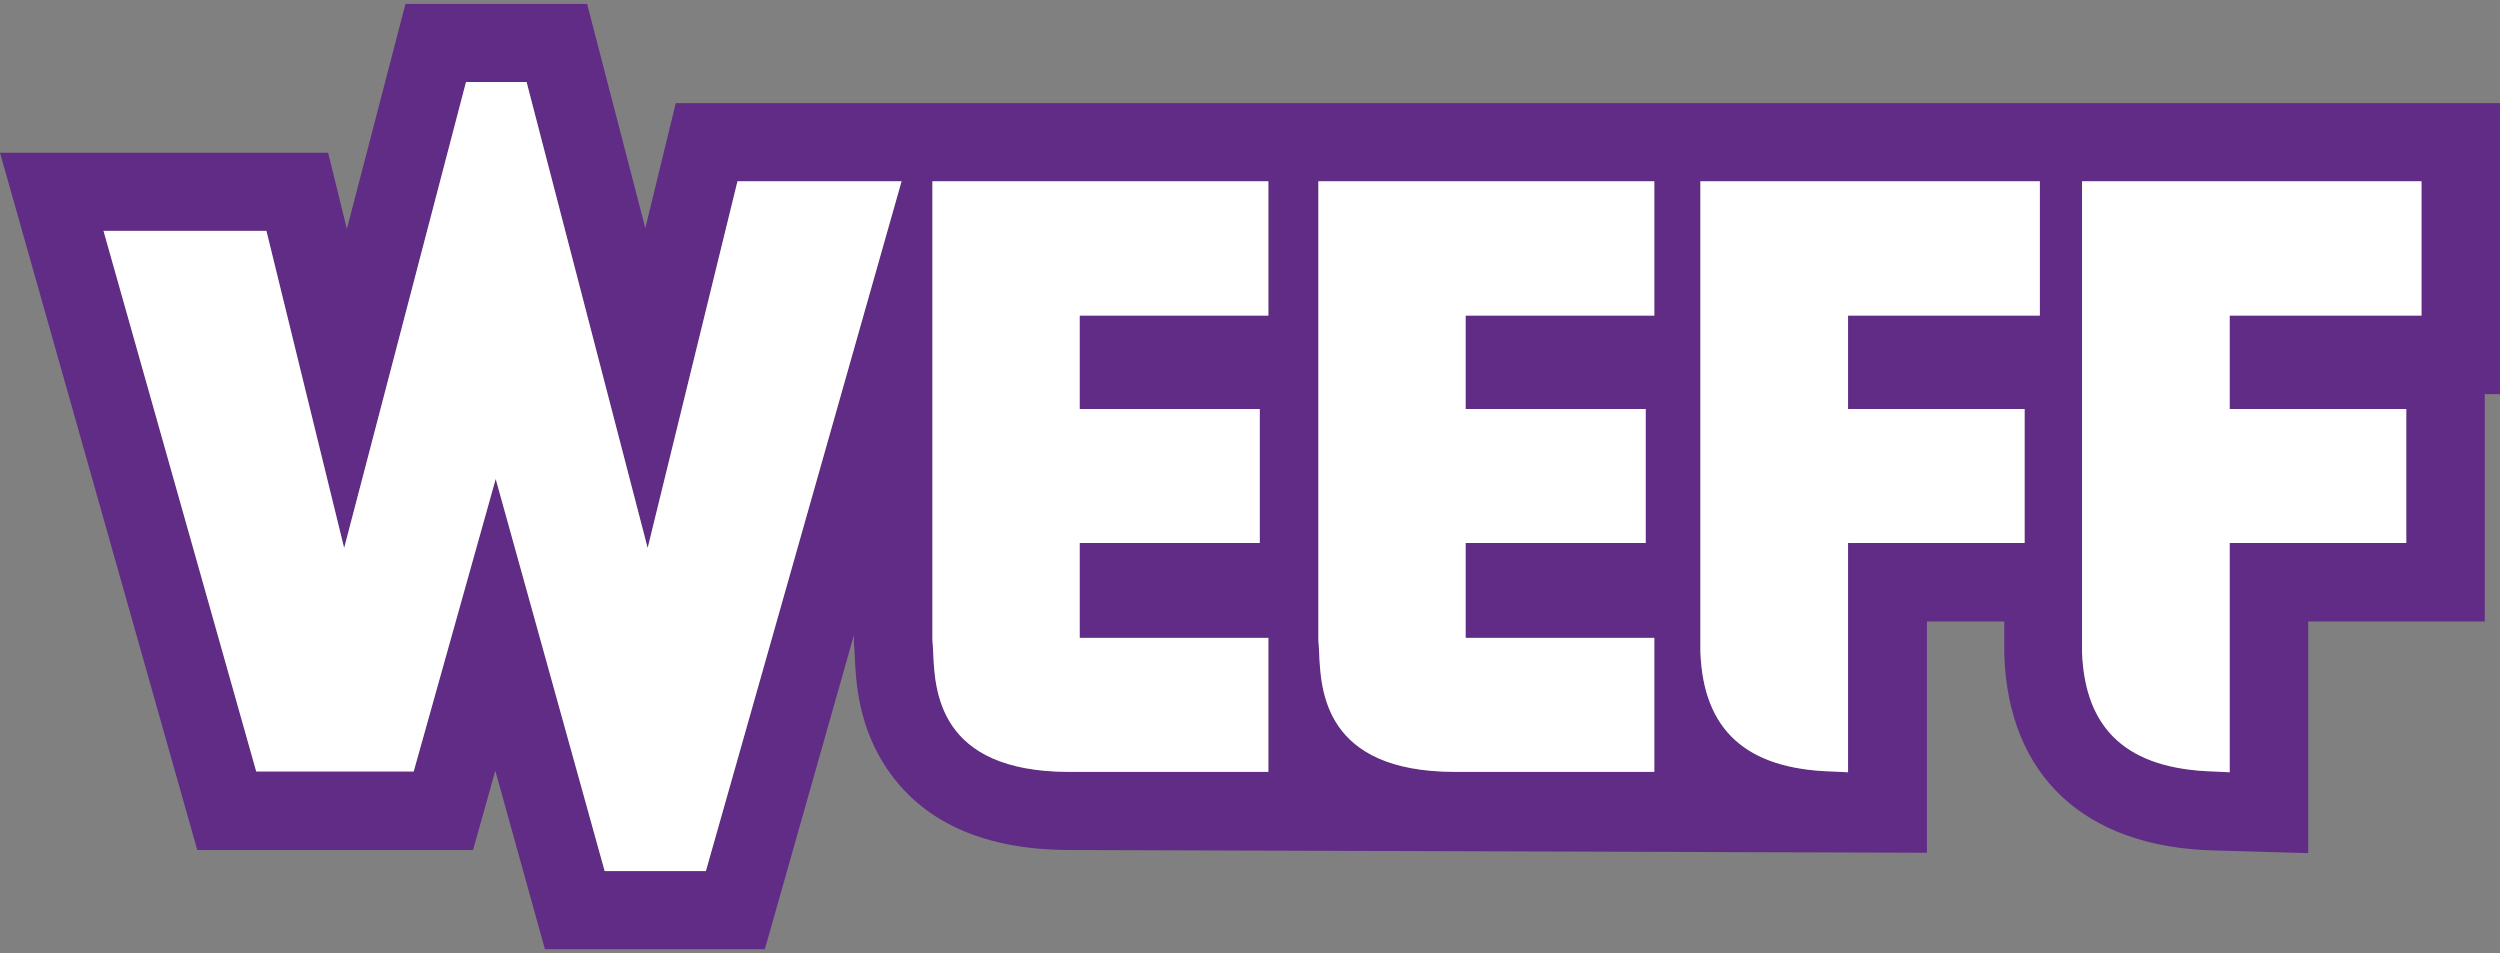 <svg enable-background="new 0 0 640 244" version="1.1" viewBox="0 0 640 244" xml:space="preserve" xmlns="http://www.w3.org/2000/svg"><rect x="0" y="0" width="640" height="244" fill="#808080" stroke="none"/><style type="text/css">
	.st0{fill:#612C85;}
	.st1{fill:#FFFFFF;}
</style><path class="st0" d="m493.1 218.3-219.7-0.7c-21-0.1-36.4-6.8-45.7-19.9-8.1-11.3-8.6-23.5-8.9-30 0-0.7-0.1-1.6-0.1-1.9l-0.1-1.2v-1.3-0.7l-22.8 80.4h-56.3l-12.7-45.7-5.7 20.3h-70.6l-50.5-178.5h84l4.8 19.5 15-57.6h46.5l14.9 57.4 7.8-32h467v74.5h-3.9v58.2h-45.2v59.3l-24.6-0.7c-32.8-1-52.2-19.2-53.2-50.1v-0.4-8.1h-19.8v59.2zm-312.4 4.7 50.1-176.6h-42l-23 93.9-31-119.3h-15.5l-31.2 119.3-19.9-81.2h-41.7l39.1 138.4h40.3l21-74.9 27.9 100.4h25.9zm144-25.4v-34.3h-48.3v-24.3h46.1v-34.3h-46.1v-23.9h48.3v-34.4h-86v117.2 0.2c0.1 0.8 0.1 1.9 0.2 3.1 0.4 9.9 1.3 30.6 34.6 30.7h51.2zm98.8 0v-34.3h-48.3v-24.3h46.1v-34.3h-46.1v-23.9h48.3v-34.4h-86v117.2 0.2c0.1 0.8 0.1 1.9 0.2 3.1 0.4 9.9 1.3 30.6 34.6 30.7h51.2zm49.6 0.1v-58.7h45.2v-34.3h-45.2v-23.9h49.1v-34.4h-86.9v120.4c0.7 20.1 11.7 30.1 33.8 30.7l4 0.2zm97.7 0v-58.7h45.2v-34.3h-45.2v-23.9h49.1v-34.4h-86.9v120.4c0.7 20.1 11.7 30.1 33.8 30.7l4 0.2z"/><path class="st1" d="m180.7 223 50.1-176.6h-42l-23 93.9-31-119.3h-15.5l-31.2 119.3-19.9-81.2h-41.7l39.1 138.4h40.3l21-74.9 27.9 100.4h25.9zm144-25.4v-34.3h-48.3v-24.3h46.1v-34.3h-46.1v-23.9h48.3v-34.4h-86v117.2 0.2c0.1 0.8 0.1 1.9 0.2 3.1 0.4 9.9 1.3 30.6 34.6 30.7h51.2zm98.8 0v-34.3h-48.3v-24.3h46.1v-34.3h-46.1v-23.9h48.3v-34.4h-86v117.2 0.2c0.1 0.8 0.1 1.9 0.2 3.1 0.4 9.9 1.3 30.6 34.6 30.7h51.2zm49.6 0.1v-58.7h45.2v-34.3h-45.2v-23.9h49.1v-34.4h-86.9v120.4c0.7 20.1 11.7 30.1 33.8 30.7l4 0.2zm97.7 0v-58.7h45.2v-34.3h-45.2v-23.9h49.1v-34.4h-86.9v120.4c0.7 20.1 11.7 30.1 33.8 30.7l4 0.2z"/></svg>
